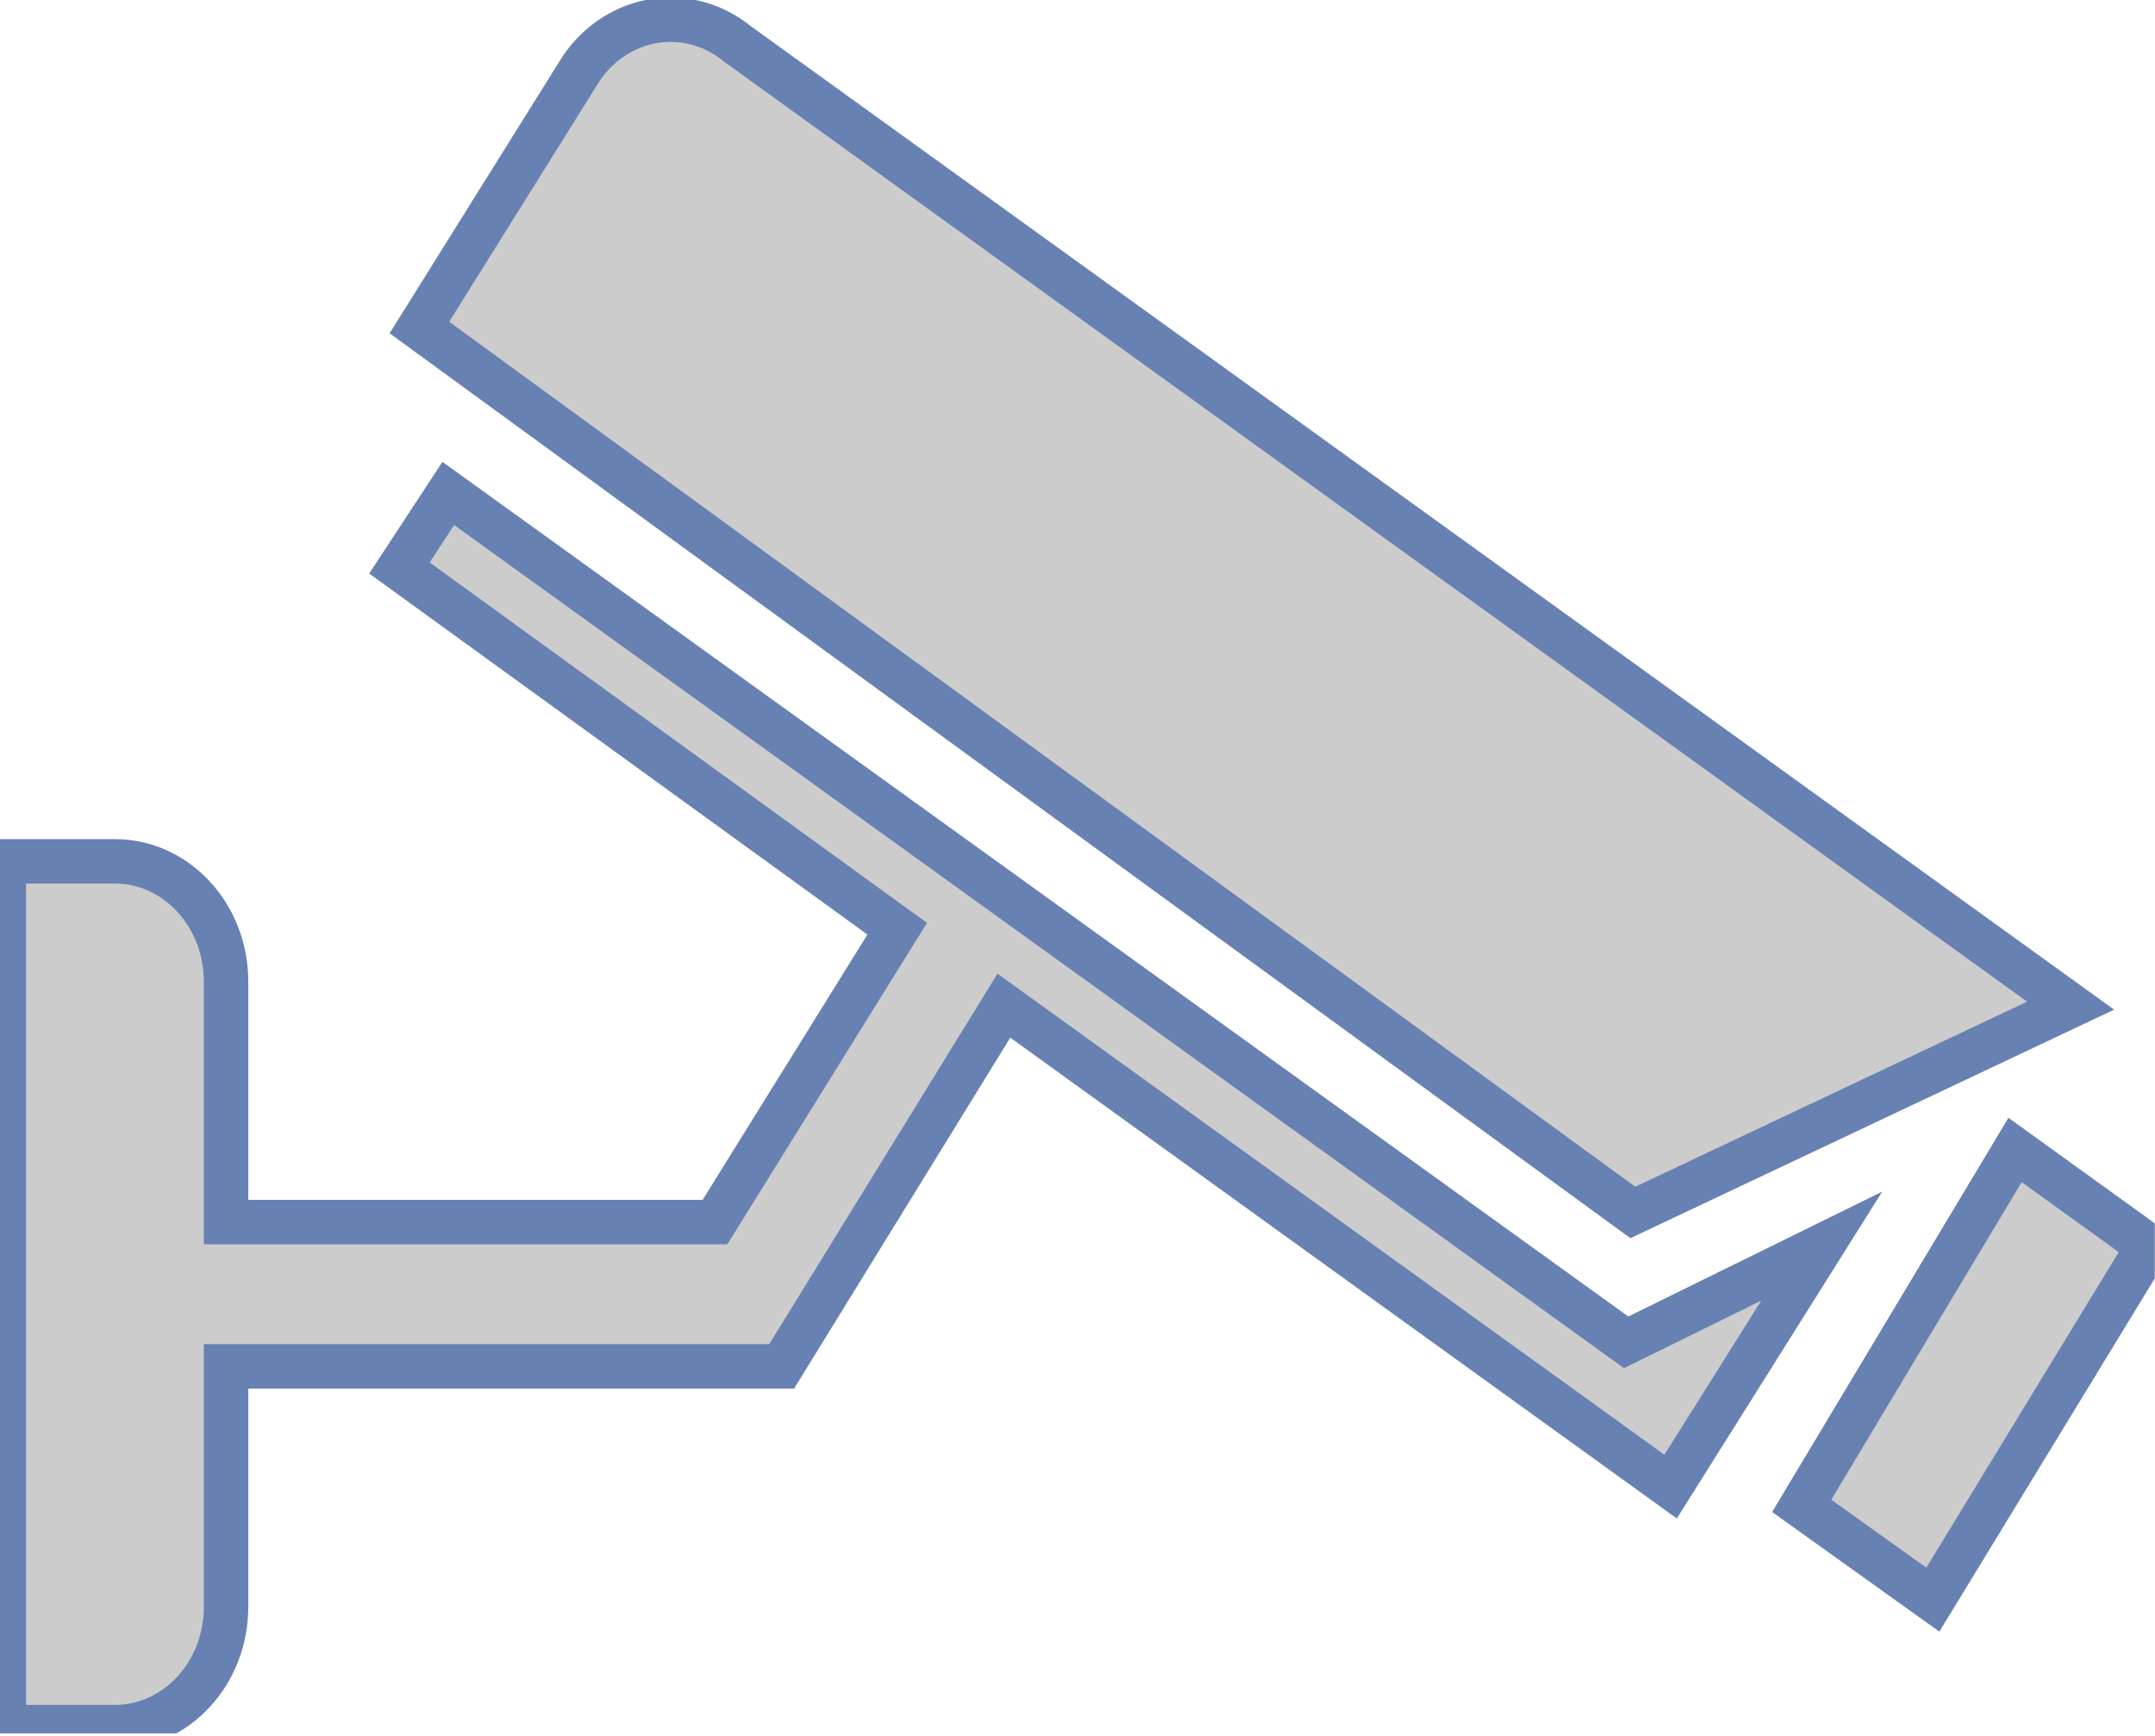 <?xml version="1.0" encoding="UTF-8" standalone="no"?>
<svg 
   width="844.08pt"
   height="679.92pt"
   viewBox="0 0 844.08 679.92"
   version="1.1"
   id="svg13"
   xmlns="http://www.w3.org/2000/svg"
   xmlns:svg="http://www.w3.org/2000/svg" content="%3Cmxfile%20host%3D%22app.diagrams.net%22%20modified%3D%222023-09-23T16%3A34%3A19.456Z%22%20agent%3D%22Mozilla%2F5.0%20(Windows%20NT%2010.0%3B%20Win64%3B%20x64)%20AppleWebKit%2F537.36%20(KHTML%2C%20like%20Gecko)%20Chrome%2F116.0.0.0%20Safari%2F537.36%22%20etag%3D%22So1kDPjv_puZ5yJQj6cL%22%20version%3D%2221.8.1%22%20type%3D%22device%22%3E%20%20%20%3Cdiagram%20name%3D%22Page-1%22%20id%3D%22IYJP8yPILb7BMYbv4xPp%22%3E%20%20%20%20%20%3CmxGraphModel%20dx%3D%22700%22%20dy%3D%22377%22%20grid%3D%221%22%20gridSize%3D%2210%22%20guides%3D%221%22%20tooltips%3D%221%22%20connect%3D%221%22%20arrows%3D%221%22%20fold%3D%221%22%20page%3D%220%22%20pageScale%3D%221%22%20pageWidth%3D%22850%22%20pageHeight%3D%221100%22%20math%3D%220%22%20shadow%3D%220%22%3E%20%20%20%20%20%20%20%3Croot%3E%20%20%20%20%20%20%20%20%20%3CmxCell%20id%3D%220%22%20%2F%3E%20%20%20%20%20%20%20%20%20%3CmxCell%20id%3D%221%22%20parent%3D%220%22%20%2F%3E%20%20%20%20%20%20%20%20%20%3CmxCell%20id%3D%22iJnl52I3nTki2smfQTvO-19%22%20value%3D%22%22%20style%3D%22fontColor%3D%230066CC%3BverticalAlign%3Dtop%3BverticalLabelPosition%3Dbottom%3BlabelPosition%3Dcenter%3Balign%3Dcenter%3Bhtml%3D1%3BoutlineConnect%3D0%3BfillColor%3D%23CCCCCC%3BstrokeColor%3D%236881B3%3BgradientColor%3Dnone%3BgradientDirection%3Dnorth%3BstrokeWidth%3D2%3Bshape%3Dmxgraph.networks.security_camera%3B%22%20vertex%3D%221%22%20parent%3D%221%22%3E%20%20%20%20%20%20%20%20%20%20%20%3CmxGeometry%20x%3D%22150%22%20y%3D%22310%22%20width%3D%22560%22%20height%3D%22450%22%20as%3D%22geometry%22%20%2F%3E%20%20%20%20%20%20%20%20%20%3C%2FmxCell%3E%20%20%20%20%20%20%20%3C%2Froot%3E%20%20%20%20%20%3C%2FmxGraphModel%3E%20%20%20%3C%2Fdiagram%3E%20%3C%2Fmxfile%3E%20">
  <defs
     id="defs5">
    <clipPath
       id="clip-0">
      <path
         clip-rule="nonzero"
         d="M 0 0 L 844 0 L 844 678.949 L 0 678.949 Z M 0 0 "
         id="path2" />
    </clipPath>
  </defs>
  <path
     fill-rule="nonzero"
     fill="rgb(79.999%, 79.999%, 79.999%)"
     fill-opacity="1"
     d="M 1.5 337.496 L 1.5 676.699 L 45.035 676.699 C 69.082 676.699 88.57 655.613 88.57 629.586 L 88.57 535.367 L 306.254 535.367 L 393.328 394.031 L 654.547 582.48 L 713.754 488.254 L 637.125 525.941 L 175.641 193.34 L 156.488 222.547 L 351.531 363.879 L 280.133 478.828 L 88.57 478.828 L 88.57 384.609 C 88.57 358.59 69.082 337.496 45.035 337.496 Z M 164.328 128.324 L 639.746 475.062 L 811.273 394.031 L 288.844 17.141 C 269.605 1.531 242.312 5.746 227.887 26.566 Z M 789.504 450.57 L 705.914 590.012 L 757.289 626.766 L 841.75 488.254 Z M 789.504 450.57 "
     id="path7" />
  <g
     clip-path="url(#clip-0)"
     id="g11">
    <path
       fill="none"
       stroke-width="23.21"
       stroke-linecap="butt"
       stroke-linejoin="miter"
       stroke="#6881b3"
       stroke-opacity="1"
       stroke-miterlimit="10"
       d="m 1.999,449.862 v 452.137 h 58.03 c 32.053,0 58.03,-28.106 58.03,-62.799 V 713.612 H 408.218 L 524.282,525.219 872.471,776.411 951.39,650.812 849.248,701.048 234.118,257.71 208.589,296.641 468.57,485.028 373.4,638.248 H 118.059 v -125.588 c 0,-34.682 -25.977,-62.799 -58.03,-62.799 z M 219.039,171.048 852.742,633.229 1081.378,525.219 385.011,22.847 C 359.368,2.041 322.988,7.659 303.759,35.411 Z m 833.321,429.534 -111.42,185.867 68.48,48.991 112.581,-184.628 z m 0,0"
       transform="scale(0.75)"
       id="path9" />
  </g>
</svg>
